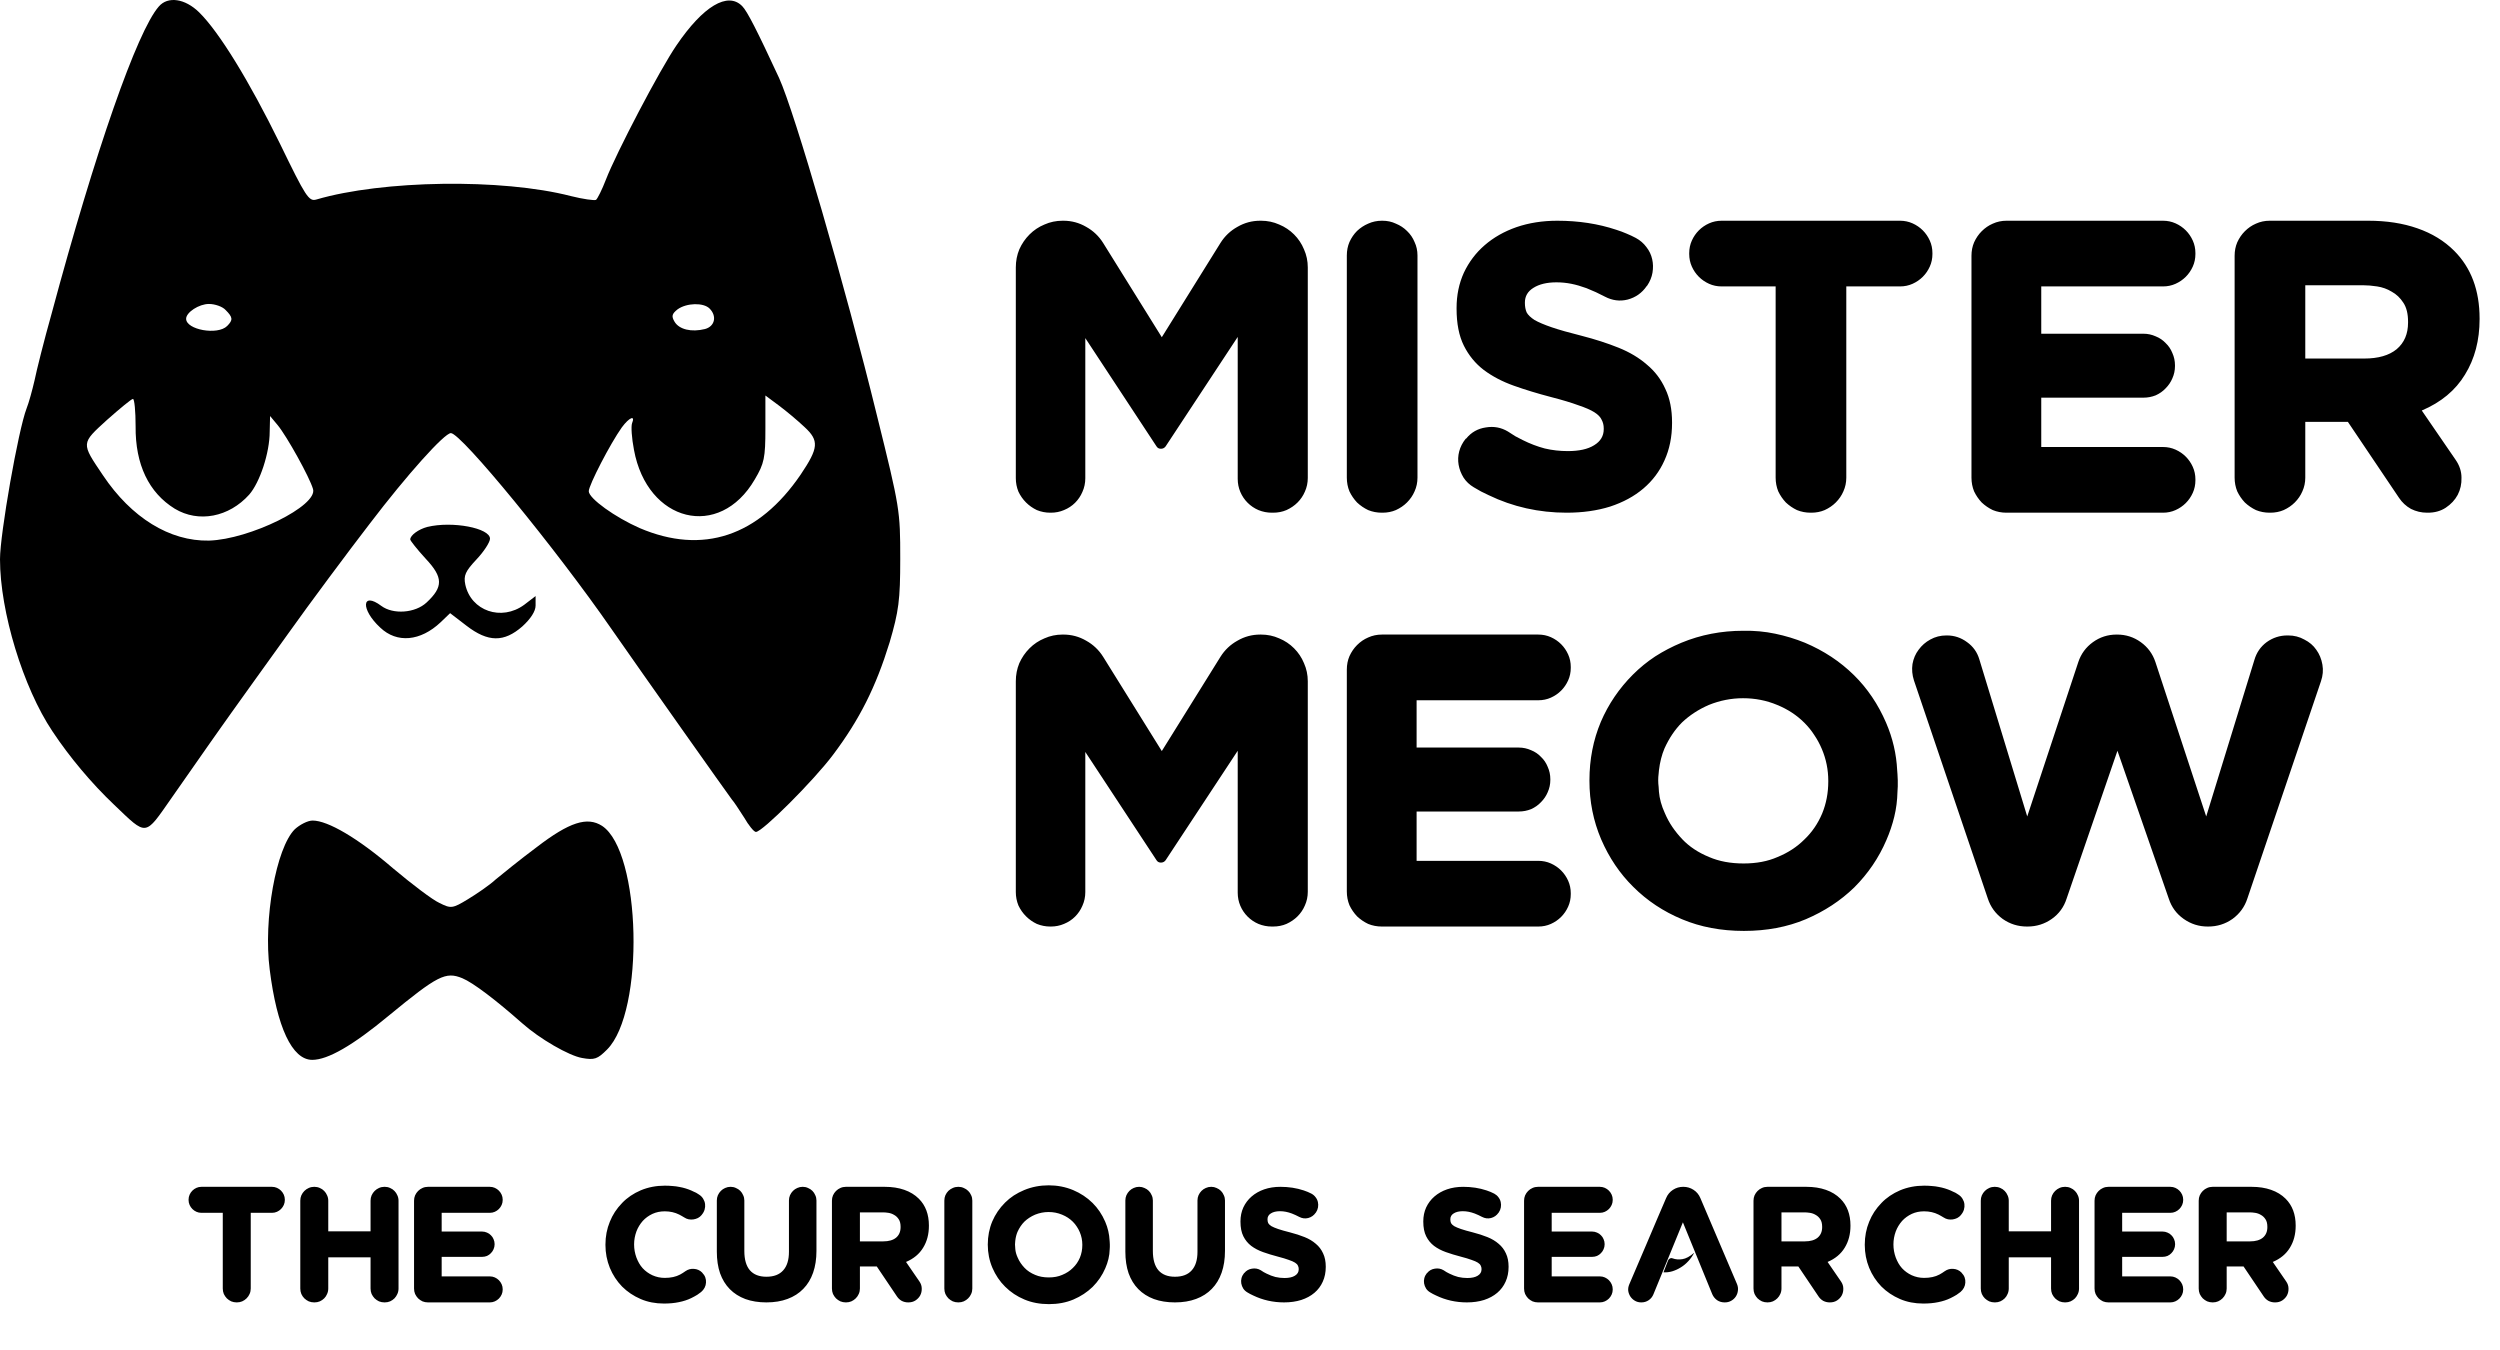 <svg width="411" height="222" viewBox="0 0 411 222" fill="none" xmlns="http://www.w3.org/2000/svg">
<path d="M31 197.223C31 196.932 31.057 196.659 31.171 196.406C31.285 196.153 31.437 195.931 31.627 195.741C31.817 195.551 32.039 195.399 32.292 195.285C32.545 195.171 32.818 195.114 33.109 195.114H44.718C45.009 195.114 45.282 195.171 45.535 195.285C45.788 195.399 46.01 195.551 46.2 195.741C46.39 195.931 46.542 196.153 46.656 196.406C46.77 196.659 46.827 196.932 46.827 197.223V197.28C46.827 197.571 46.77 197.844 46.656 198.097C46.542 198.35 46.39 198.572 46.2 198.762C46.01 198.952 45.788 199.104 45.535 199.218C45.282 199.332 45.009 199.389 44.718 199.389H41.222V211.834C41.222 212.151 41.159 212.448 41.032 212.727C40.918 212.993 40.753 213.234 40.538 213.449C40.335 213.652 40.095 213.816 39.816 213.943C39.55 214.057 39.259 214.114 38.942 214.114H38.904C38.587 214.114 38.29 214.057 38.011 213.943C37.745 213.816 37.504 213.652 37.289 213.449C37.086 213.234 36.922 212.993 36.795 212.727C36.681 212.448 36.624 212.151 36.624 211.834V199.389H33.109C32.818 199.389 32.545 199.332 32.292 199.218C32.039 199.104 31.817 198.952 31.627 198.762C31.437 198.572 31.285 198.35 31.171 198.097C31.057 197.844 31 197.571 31 197.28V197.223ZM60.92 197.394C60.92 197.077 60.977 196.786 61.091 196.52C61.217 196.241 61.382 196.001 61.585 195.798C61.8 195.583 62.041 195.418 62.307 195.304C62.585 195.177 62.883 195.114 63.2 195.114H63.257C63.573 195.114 63.865 195.177 64.131 195.304C64.409 195.418 64.65 195.583 64.853 195.798C65.055 196.001 65.214 196.241 65.328 196.52C65.454 196.786 65.518 197.077 65.518 197.394V211.834C65.518 212.151 65.454 212.448 65.328 212.727C65.214 212.993 65.055 213.234 64.853 213.449C64.65 213.652 64.409 213.816 64.131 213.943C63.865 214.057 63.573 214.114 63.257 214.114H63.2C62.883 214.114 62.585 214.057 62.307 213.943C62.041 213.816 61.8 213.652 61.585 213.449C61.382 213.234 61.217 212.993 61.091 212.727C60.977 212.448 60.92 212.151 60.92 211.834V206.704H53.966V211.834C53.966 212.151 53.902 212.448 53.776 212.727C53.662 213.006 53.503 213.246 53.301 213.449C53.098 213.652 52.857 213.816 52.579 213.943C52.313 214.057 52.021 214.114 51.705 214.114H51.648C51.331 214.114 51.033 214.057 50.755 213.943C50.489 213.816 50.248 213.652 50.033 213.449C49.83 213.246 49.665 213.006 49.539 212.727C49.425 212.448 49.368 212.151 49.368 211.834V197.394C49.368 197.077 49.425 196.786 49.539 196.52C49.665 196.241 49.83 196.001 50.033 195.798C50.248 195.583 50.489 195.418 50.755 195.304C51.033 195.177 51.331 195.114 51.648 195.114H51.686C52.002 195.114 52.3 195.177 52.579 195.304C52.857 195.418 53.098 195.583 53.301 195.798C53.503 196.001 53.662 196.241 53.776 196.52C53.902 196.786 53.966 197.077 53.966 197.394V202.429H60.92V197.394ZM68.069 197.394C68.069 197.077 68.126 196.786 68.24 196.52C68.367 196.241 68.532 196.001 68.734 195.798C68.95 195.583 69.19 195.418 69.456 195.304C69.735 195.177 70.033 195.114 70.349 195.114H80.533C80.825 195.114 81.097 195.171 81.35 195.285C81.604 195.399 81.825 195.551 82.015 195.741C82.205 195.931 82.357 196.153 82.471 196.406C82.585 196.659 82.642 196.932 82.642 197.223V197.28C82.642 197.571 82.585 197.844 82.471 198.097C82.357 198.35 82.205 198.572 82.015 198.762C81.825 198.952 81.604 199.104 81.35 199.218C81.097 199.332 80.825 199.389 80.533 199.389H72.61V202.467H79.26C79.539 202.467 79.805 202.524 80.058 202.638C80.312 202.739 80.527 202.885 80.704 203.075C80.894 203.252 81.04 203.468 81.141 203.721C81.255 203.974 81.312 204.24 81.312 204.519V204.576C81.312 204.855 81.255 205.121 81.141 205.374C81.04 205.615 80.894 205.83 80.704 206.02C80.527 206.21 80.312 206.362 80.058 206.476C79.805 206.577 79.539 206.628 79.26 206.628H72.61V209.839H80.533C80.825 209.839 81.097 209.896 81.35 210.01C81.604 210.124 81.825 210.276 82.015 210.466C82.205 210.656 82.357 210.878 82.471 211.131C82.585 211.384 82.642 211.657 82.642 211.948V212.005C82.642 212.296 82.585 212.569 82.471 212.822C82.357 213.075 82.205 213.297 82.015 213.487C81.825 213.677 81.604 213.829 81.35 213.943C81.097 214.057 80.825 214.114 80.533 214.114H70.349C70.033 214.114 69.735 214.057 69.456 213.943C69.19 213.816 68.95 213.652 68.734 213.449C68.532 213.234 68.367 212.993 68.24 212.727C68.126 212.448 68.069 212.151 68.069 211.834V197.394ZM115.457 209.25C115.685 209.478 115.85 209.731 115.951 210.01C116.052 210.289 116.09 210.574 116.065 210.865C116.052 211.156 115.976 211.435 115.837 211.701C115.698 211.967 115.508 212.201 115.267 212.404L114.64 212.86C114.475 212.961 114.311 213.056 114.146 213.145C113.981 213.234 113.81 213.322 113.633 213.411C113.038 213.702 112.36 213.924 111.6 214.076C110.878 214.228 110.061 214.304 109.149 214.304C107.756 214.304 106.483 214.057 105.33 213.563C104.152 213.056 103.132 212.372 102.271 211.511C101.41 210.624 100.738 209.598 100.257 208.433C99.776 207.242 99.535 205.988 99.535 204.671V204.614C99.535 203.271 99.776 202.017 100.257 200.852C100.485 200.282 100.764 199.744 101.093 199.237C101.435 198.718 101.828 198.23 102.271 197.774C103.107 196.9 104.133 196.203 105.349 195.684C106.565 195.177 107.882 194.924 109.301 194.924C109.744 194.924 110.162 194.943 110.555 194.981C110.948 195.006 111.328 195.057 111.695 195.133C112.05 195.196 112.392 195.279 112.721 195.38C113.05 195.481 113.361 195.595 113.652 195.722C113.791 195.785 113.924 195.849 114.051 195.912C114.178 195.963 114.304 196.02 114.431 196.083C114.52 196.134 114.602 196.184 114.678 196.235C114.767 196.286 114.855 196.343 114.944 196.406C115.223 196.583 115.444 196.811 115.609 197.09C115.774 197.356 115.875 197.641 115.913 197.945C115.951 198.249 115.926 198.553 115.837 198.857C115.748 199.161 115.596 199.44 115.381 199.693L115.362 199.731C115.185 199.946 114.976 200.117 114.735 200.244C114.494 200.358 114.247 200.434 113.994 200.472C113.741 200.51 113.481 200.504 113.215 200.453C112.962 200.402 112.721 200.301 112.493 200.149C112.354 200.06 112.214 199.978 112.075 199.902C111.936 199.826 111.796 199.75 111.657 199.674C111.302 199.497 110.929 199.364 110.536 199.275C110.143 199.186 109.725 199.142 109.282 199.142C108.547 199.142 107.876 199.281 107.268 199.56C106.647 199.851 106.115 200.238 105.672 200.719C105.216 201.238 104.868 201.815 104.627 202.448C104.374 203.145 104.247 203.848 104.247 204.557V204.614C104.247 205.336 104.374 206.045 104.627 206.742C104.754 207.071 104.899 207.382 105.064 207.673C105.229 207.964 105.425 208.237 105.653 208.49C106.096 208.971 106.628 209.358 107.249 209.649C107.895 209.94 108.573 210.086 109.282 210.086C110.283 210.086 111.125 209.902 111.809 209.535C112.113 209.37 112.404 209.187 112.683 208.984C112.898 208.832 113.126 208.724 113.367 208.661C113.608 208.598 113.848 208.579 114.089 208.604C114.342 208.617 114.583 208.674 114.811 208.775C115.039 208.876 115.248 209.022 115.438 209.212L115.457 209.25ZM131.983 195.114C132.287 195.114 132.572 195.177 132.838 195.304C133.117 195.418 133.357 195.576 133.56 195.779C133.763 195.982 133.921 196.222 134.035 196.501C134.162 196.767 134.225 197.052 134.225 197.356V205.64C134.225 206.983 134.041 208.18 133.674 209.231C133.307 210.282 132.768 211.169 132.059 211.891C131.362 212.613 130.501 213.164 129.475 213.544C128.462 213.924 127.303 214.114 125.998 214.114C124.706 214.114 123.553 213.93 122.54 213.563C121.527 213.183 120.672 212.638 119.975 211.929C119.278 211.22 118.746 210.352 118.379 209.326C118.024 208.287 117.847 207.103 117.847 205.773V197.356C117.847 197.052 117.904 196.767 118.018 196.501C118.145 196.222 118.309 195.982 118.512 195.779C118.715 195.576 118.949 195.418 119.215 195.304C119.494 195.177 119.785 195.114 120.089 195.114H120.127C120.431 195.114 120.716 195.177 120.982 195.304C121.261 195.418 121.501 195.576 121.704 195.779C121.907 195.982 122.065 196.222 122.179 196.501C122.306 196.767 122.369 197.052 122.369 197.356V205.659C122.369 207.065 122.673 208.123 123.281 208.832C123.902 209.541 124.807 209.896 125.998 209.896C127.214 209.896 128.132 209.548 128.753 208.851C129.386 208.154 129.703 207.135 129.703 205.792V197.356C129.703 197.052 129.76 196.767 129.874 196.501C130.001 196.222 130.165 195.982 130.368 195.779C130.571 195.576 130.805 195.418 131.071 195.304C131.35 195.177 131.641 195.114 131.945 195.114H131.983ZM151.154 210.675C151.408 211.042 151.534 211.429 151.534 211.834C151.547 212.239 151.465 212.613 151.287 212.955C151.11 213.284 150.85 213.563 150.508 213.791C150.179 214.006 149.793 214.114 149.349 214.114H149.292C148.925 214.114 148.577 214.032 148.247 213.867C147.931 213.69 147.671 213.449 147.468 213.145L144.143 208.205H141.369V211.834C141.369 212.151 141.306 212.448 141.179 212.727C141.065 212.993 140.901 213.234 140.685 213.449C140.483 213.652 140.242 213.816 139.963 213.943C139.697 214.057 139.406 214.114 139.089 214.114H139.051C138.735 214.114 138.437 214.057 138.158 213.943C137.892 213.816 137.652 213.652 137.436 213.449C137.234 213.234 137.069 212.993 136.942 212.727C136.828 212.448 136.771 212.151 136.771 211.834V197.394C136.771 197.077 136.828 196.786 136.942 196.52C137.069 196.241 137.234 196.001 137.436 195.798C137.652 195.583 137.892 195.418 138.158 195.304C138.437 195.177 138.735 195.114 139.051 195.114H145.473C146.664 195.114 147.728 195.279 148.665 195.608C149.615 195.937 150.413 196.425 151.059 197.071C152.161 198.173 152.712 199.642 152.712 201.479V201.517C152.712 202.898 152.396 204.101 151.762 205.127C151.142 206.153 150.204 206.932 148.95 207.464L151.154 210.675ZM148.057 201.688C148.057 201.169 147.956 200.757 147.753 200.453C147.551 200.136 147.297 199.896 146.993 199.731C146.702 199.554 146.385 199.44 146.043 199.389C145.714 199.338 145.41 199.313 145.131 199.313H141.369V204.082H145.207C146.119 204.082 146.822 203.879 147.316 203.474C147.81 203.056 148.057 202.48 148.057 201.745V201.688ZM155.25 197.375C155.25 197.058 155.307 196.767 155.421 196.501C155.548 196.222 155.713 195.982 155.915 195.779C156.131 195.576 156.371 195.418 156.637 195.304C156.916 195.177 157.214 195.114 157.53 195.114H157.568C157.885 195.114 158.176 195.177 158.442 195.304C158.721 195.418 158.962 195.576 159.164 195.779C159.38 195.982 159.544 196.222 159.658 196.501C159.785 196.767 159.848 197.058 159.848 197.375V211.834C159.848 212.151 159.785 212.448 159.658 212.727C159.544 212.993 159.38 213.234 159.164 213.449C158.962 213.652 158.721 213.816 158.442 213.943C158.176 214.057 157.885 214.114 157.568 214.114H157.53C157.214 214.114 156.916 214.057 156.637 213.943C156.371 213.816 156.131 213.652 155.915 213.449C155.713 213.234 155.548 212.993 155.421 212.727C155.307 212.448 155.25 212.151 155.25 211.834V197.375ZM166.914 205.336C166.952 205.792 167.079 206.254 167.294 206.723C167.434 207.052 167.598 207.356 167.788 207.635C167.978 207.914 168.194 208.18 168.434 208.433C168.89 208.914 169.473 209.301 170.182 209.592C170.828 209.871 171.576 210.01 172.424 210.01C173.26 210.01 173.995 209.871 174.628 209.592C175.312 209.313 175.895 208.933 176.376 208.452C176.87 207.983 177.257 207.42 177.535 206.761C177.801 206.115 177.934 205.418 177.934 204.671V204.633C177.934 203.911 177.795 203.221 177.516 202.562C177.377 202.233 177.212 201.929 177.022 201.65C176.845 201.371 176.63 201.105 176.376 200.852C175.882 200.358 175.293 199.972 174.609 199.693C173.913 199.402 173.172 199.256 172.386 199.256C171.626 199.256 170.885 199.402 170.163 199.693C169.492 199.984 168.909 200.364 168.415 200.833C167.959 201.289 167.579 201.853 167.275 202.524C167.098 202.942 166.978 203.417 166.914 203.949L166.895 204.158C166.857 204.449 166.857 204.741 166.895 205.032L166.914 205.336ZM162.392 204.595C162.392 203.24 162.639 201.973 163.133 200.795C163.627 199.642 164.324 198.616 165.223 197.717C165.667 197.274 166.148 196.881 166.667 196.539C167.199 196.197 167.769 195.899 168.377 195.646C169.631 195.127 170.974 194.867 172.405 194.867C173.824 194.867 175.16 195.127 176.414 195.646C177.643 196.165 178.707 196.868 179.606 197.755C180.48 198.616 181.177 199.649 181.696 200.852C182.127 201.853 182.368 202.885 182.418 203.949L182.437 204.196C182.45 204.335 182.456 204.468 182.456 204.595C182.456 204.722 182.456 204.855 182.456 204.994L182.437 205.336C182.425 205.906 182.355 206.451 182.228 206.97C182.102 207.489 181.931 207.996 181.715 208.49C181.221 209.643 180.525 210.669 179.625 211.568C178.739 212.429 177.687 213.12 176.471 213.639C175.268 214.146 173.925 214.399 172.443 214.399C170.961 214.399 169.619 214.146 168.415 213.639C167.199 213.132 166.142 212.429 165.242 211.53C164.368 210.669 163.672 209.636 163.152 208.433C162.646 207.242 162.392 205.976 162.392 204.633V204.595ZM199.145 195.114C199.449 195.114 199.734 195.177 200 195.304C200.279 195.418 200.519 195.576 200.722 195.779C200.925 195.982 201.083 196.222 201.197 196.501C201.324 196.767 201.387 197.052 201.387 197.356V205.64C201.387 206.983 201.203 208.18 200.836 209.231C200.469 210.282 199.93 211.169 199.221 211.891C198.524 212.613 197.663 213.164 196.637 213.544C195.624 213.924 194.465 214.114 193.16 214.114C191.868 214.114 190.715 213.93 189.702 213.563C188.689 213.183 187.834 212.638 187.137 211.929C186.44 211.22 185.908 210.352 185.541 209.326C185.186 208.287 185.009 207.103 185.009 205.773V197.356C185.009 197.052 185.066 196.767 185.18 196.501C185.307 196.222 185.471 195.982 185.674 195.779C185.877 195.576 186.111 195.418 186.377 195.304C186.656 195.177 186.947 195.114 187.251 195.114H187.289C187.593 195.114 187.878 195.177 188.144 195.304C188.423 195.418 188.663 195.576 188.866 195.779C189.069 195.982 189.227 196.222 189.341 196.501C189.468 196.767 189.531 197.052 189.531 197.356V205.659C189.531 207.065 189.835 208.123 190.443 208.832C191.064 209.541 191.969 209.896 193.16 209.896C194.376 209.896 195.294 209.548 195.915 208.851C196.548 208.154 196.865 207.135 196.865 205.792V197.356C196.865 197.052 196.922 196.767 197.036 196.501C197.163 196.222 197.327 195.982 197.53 195.779C197.733 195.576 197.967 195.418 198.233 195.304C198.512 195.177 198.803 195.114 199.107 195.114H199.145ZM212.065 202.6C212.952 202.828 213.756 203.088 214.478 203.379C215.2 203.67 215.815 204.038 216.321 204.481C216.841 204.912 217.24 205.437 217.518 206.058C217.81 206.666 217.955 207.394 217.955 208.243V208.281C217.955 209.18 217.791 209.991 217.461 210.713C217.145 211.422 216.689 212.03 216.093 212.537C215.498 213.044 214.776 213.436 213.927 213.715C213.079 213.981 212.135 214.114 211.096 214.114C210.197 214.114 209.323 214.019 208.474 213.829C207.626 213.639 206.809 213.354 206.023 212.974C205.681 212.822 205.358 212.651 205.054 212.461C204.776 212.296 204.554 212.087 204.389 211.834C204.225 211.568 204.117 211.289 204.066 210.998C204.016 210.707 204.028 210.415 204.104 210.124C204.18 209.833 204.32 209.56 204.522 209.307L204.56 209.288C204.89 208.883 205.314 208.642 205.833 208.566C206.353 208.477 206.834 208.566 207.277 208.832C207.429 208.933 207.588 209.035 207.752 209.136C207.917 209.225 208.075 209.307 208.227 209.383C208.709 209.624 209.19 209.807 209.671 209.934C210.153 210.048 210.653 210.105 211.172 210.105C211.907 210.105 212.477 209.978 212.882 209.725C213.3 209.472 213.509 209.123 213.509 208.68V208.623C213.509 208.42 213.465 208.237 213.376 208.072C213.3 207.895 213.142 207.73 212.901 207.578C212.661 207.426 212.312 207.274 211.856 207.122C211.413 206.957 210.824 206.78 210.089 206.59C209.215 206.362 208.405 206.115 207.657 205.849C206.91 205.583 206.258 205.241 205.7 204.823C205.156 204.405 204.725 203.879 204.408 203.246C204.092 202.613 203.933 201.808 203.933 200.833V200.795C203.933 199.959 204.092 199.193 204.408 198.496C204.738 197.799 205.187 197.204 205.757 196.71C206.34 196.203 207.03 195.811 207.828 195.532C208.639 195.253 209.526 195.114 210.488 195.114C211.869 195.114 213.148 195.31 214.326 195.703C214.567 195.779 214.789 195.861 214.991 195.95C215.207 196.039 215.409 196.134 215.599 196.235C215.878 196.387 216.106 196.583 216.283 196.824C216.473 197.065 216.6 197.331 216.663 197.622C216.727 197.901 216.733 198.192 216.682 198.496C216.632 198.787 216.518 199.066 216.34 199.332L216.302 199.37C215.998 199.813 215.587 200.105 215.067 200.244C214.561 200.371 214.067 200.307 213.585 200.054C213.205 199.851 212.806 199.668 212.388 199.503C212.046 199.376 211.717 199.281 211.4 199.218C211.084 199.155 210.761 199.123 210.431 199.123C209.811 199.123 209.31 199.243 208.93 199.484C208.563 199.712 208.379 200.029 208.379 200.434V200.472C208.379 200.7 208.417 200.903 208.493 201.08C208.582 201.245 208.753 201.409 209.006 201.574C209.272 201.726 209.646 201.884 210.127 202.049C210.609 202.214 211.255 202.397 212.065 202.6ZM242.121 202.6C243.008 202.828 243.812 203.088 244.534 203.379C245.256 203.67 245.87 204.038 246.377 204.481C246.896 204.912 247.295 205.437 247.574 206.058C247.865 206.666 248.011 207.394 248.011 208.243V208.281C248.011 209.18 247.846 209.991 247.517 210.713C247.2 211.422 246.744 212.03 246.149 212.537C245.554 213.044 244.832 213.436 243.983 213.715C243.134 213.981 242.191 214.114 241.152 214.114C240.253 214.114 239.379 214.019 238.53 213.829C237.681 213.639 236.864 213.354 236.079 212.974C235.737 212.822 235.414 212.651 235.11 212.461C234.831 212.296 234.61 212.087 234.445 211.834C234.28 211.568 234.173 211.289 234.122 210.998C234.071 210.707 234.084 210.415 234.16 210.124C234.236 209.833 234.375 209.56 234.578 209.307L234.616 209.288C234.945 208.883 235.37 208.642 235.889 208.566C236.408 208.477 236.89 208.566 237.333 208.832C237.485 208.933 237.643 209.035 237.808 209.136C237.973 209.225 238.131 209.307 238.283 209.383C238.764 209.624 239.246 209.807 239.727 209.934C240.208 210.048 240.709 210.105 241.228 210.105C241.963 210.105 242.533 209.978 242.938 209.725C243.356 209.472 243.565 209.123 243.565 208.68V208.623C243.565 208.42 243.521 208.237 243.432 208.072C243.356 207.895 243.198 207.73 242.957 207.578C242.716 207.426 242.368 207.274 241.912 207.122C241.469 206.957 240.88 206.78 240.145 206.59C239.271 206.362 238.46 206.115 237.713 205.849C236.966 205.583 236.313 205.241 235.756 204.823C235.211 204.405 234.781 203.879 234.464 203.246C234.147 202.613 233.989 201.808 233.989 200.833V200.795C233.989 199.959 234.147 199.193 234.464 198.496C234.793 197.799 235.243 197.204 235.813 196.71C236.396 196.203 237.086 195.811 237.884 195.532C238.695 195.253 239.581 195.114 240.544 195.114C241.925 195.114 243.204 195.31 244.382 195.703C244.623 195.779 244.844 195.861 245.047 195.95C245.262 196.039 245.465 196.134 245.655 196.235C245.934 196.387 246.162 196.583 246.339 196.824C246.529 197.065 246.656 197.331 246.719 197.622C246.782 197.901 246.789 198.192 246.738 198.496C246.687 198.787 246.573 199.066 246.396 199.332L246.358 199.37C246.054 199.813 245.642 200.105 245.123 200.244C244.616 200.371 244.122 200.307 243.641 200.054C243.261 199.851 242.862 199.668 242.444 199.503C242.102 199.376 241.773 199.281 241.456 199.218C241.139 199.155 240.816 199.123 240.487 199.123C239.866 199.123 239.366 199.243 238.986 199.484C238.619 199.712 238.435 200.029 238.435 200.434V200.472C238.435 200.7 238.473 200.903 238.549 201.08C238.638 201.245 238.809 201.409 239.062 201.574C239.328 201.726 239.702 201.884 240.183 202.049C240.664 202.214 241.31 202.397 242.121 202.6ZM250.557 197.394C250.557 197.077 250.614 196.786 250.728 196.52C250.855 196.241 251.019 196.001 251.222 195.798C251.437 195.583 251.678 195.418 251.944 195.304C252.223 195.177 252.52 195.114 252.837 195.114H263.021C263.312 195.114 263.585 195.171 263.838 195.285C264.091 195.399 264.313 195.551 264.503 195.741C264.693 195.931 264.845 196.153 264.959 196.406C265.073 196.659 265.13 196.932 265.13 197.223V197.28C265.13 197.571 265.073 197.844 264.959 198.097C264.845 198.35 264.693 198.572 264.503 198.762C264.313 198.952 264.091 199.104 263.838 199.218C263.585 199.332 263.312 199.389 263.021 199.389H255.098V202.467H261.748C262.027 202.467 262.293 202.524 262.546 202.638C262.799 202.739 263.015 202.885 263.192 203.075C263.382 203.252 263.528 203.468 263.629 203.721C263.743 203.974 263.8 204.24 263.8 204.519V204.576C263.8 204.855 263.743 205.121 263.629 205.374C263.528 205.615 263.382 205.83 263.192 206.02C263.015 206.21 262.799 206.362 262.546 206.476C262.293 206.577 262.027 206.628 261.748 206.628H255.098V209.839H263.021C263.312 209.839 263.585 209.896 263.838 210.01C264.091 210.124 264.313 210.276 264.503 210.466C264.693 210.656 264.845 210.878 264.959 211.131C265.073 211.384 265.13 211.657 265.13 211.948V212.005C265.13 212.296 265.073 212.569 264.959 212.822C264.845 213.075 264.693 213.297 264.503 213.487C264.313 213.677 264.091 213.829 263.838 213.943C263.585 214.057 263.312 214.114 263.021 214.114H252.837C252.52 214.114 252.223 214.057 251.944 213.943C251.678 213.816 251.437 213.652 251.222 213.449C251.019 213.234 250.855 212.993 250.728 212.727C250.614 212.448 250.557 212.151 250.557 211.834V197.394ZM285.56 211.093C285.712 211.46 285.763 211.821 285.712 212.176C285.674 212.531 285.56 212.854 285.37 213.145C285.18 213.436 284.927 213.671 284.61 213.848C284.306 214.025 283.958 214.114 283.565 214.114H283.508C283.065 214.114 282.66 213.994 282.292 213.753C281.938 213.5 281.672 213.17 281.494 212.765L276.668 200.947L271.823 212.784C271.659 213.189 271.399 213.512 271.044 213.753C270.69 213.994 270.291 214.114 269.847 214.114H269.809C269.429 214.114 269.087 214.025 268.783 213.848C268.479 213.671 268.232 213.443 268.042 213.164C267.852 212.873 267.732 212.556 267.681 212.214C267.643 211.859 267.7 211.505 267.852 211.15C268.916 208.667 269.828 206.533 270.588 204.747C271.348 202.948 271.975 201.473 272.469 200.32C273.052 198.977 273.533 197.856 273.913 196.957C274.154 196.387 274.528 195.937 275.034 195.608C275.541 195.279 276.098 195.114 276.706 195.114H276.744C277.352 195.114 277.91 195.279 278.416 195.608C278.923 195.937 279.297 196.387 279.537 196.957L285.56 211.093ZM273.476 209.174C273.958 209.199 274.439 209.142 274.92 209.003C275.414 208.851 275.883 208.636 276.326 208.357C276.782 208.078 277.194 207.736 277.561 207.331C277.941 206.926 278.264 206.463 278.53 205.944C277.821 206.565 277.169 206.919 276.573 207.008C275.991 207.097 275.459 207.052 274.977 206.875C274.838 206.812 274.692 206.818 274.54 206.894C274.401 206.957 274.3 207.065 274.236 207.217L273.476 209.174ZM302.659 210.675C302.912 211.042 303.039 211.429 303.039 211.834C303.051 212.239 302.969 212.613 302.792 212.955C302.614 213.284 302.355 213.563 302.013 213.791C301.683 214.006 301.297 214.114 300.854 214.114H300.797C300.429 214.114 300.081 214.032 299.752 213.867C299.435 213.69 299.175 213.449 298.973 213.145L295.648 208.205H292.874V211.834C292.874 212.151 292.81 212.448 292.684 212.727C292.57 212.993 292.405 213.234 292.19 213.449C291.987 213.652 291.746 213.816 291.468 213.943C291.202 214.057 290.91 214.114 290.594 214.114H290.556C290.239 214.114 289.941 214.057 289.663 213.943C289.397 213.816 289.156 213.652 288.941 213.449C288.738 213.234 288.573 212.993 288.447 212.727C288.333 212.448 288.276 212.151 288.276 211.834V197.394C288.276 197.077 288.333 196.786 288.447 196.52C288.573 196.241 288.738 196.001 288.941 195.798C289.156 195.583 289.397 195.418 289.663 195.304C289.941 195.177 290.239 195.114 290.556 195.114H296.978C298.168 195.114 299.232 195.279 300.17 195.608C301.12 195.937 301.918 196.425 302.564 197.071C303.666 198.173 304.217 199.642 304.217 201.479V201.517C304.217 202.898 303.9 204.101 303.267 205.127C302.646 206.153 301.709 206.932 300.455 207.464L302.659 210.675ZM299.562 201.688C299.562 201.169 299.46 200.757 299.258 200.453C299.055 200.136 298.802 199.896 298.498 199.731C298.206 199.554 297.89 199.44 297.548 199.389C297.218 199.338 296.914 199.313 296.636 199.313H292.874V204.082H296.712C297.624 204.082 298.327 203.879 298.821 203.474C299.315 203.056 299.562 202.48 299.562 201.745V201.688ZM322.491 209.25C322.719 209.478 322.884 209.731 322.985 210.01C323.086 210.289 323.124 210.574 323.099 210.865C323.086 211.156 323.01 211.435 322.871 211.701C322.732 211.967 322.542 212.201 322.301 212.404L321.674 212.86C321.509 212.961 321.345 213.056 321.18 213.145C321.015 213.234 320.844 213.322 320.667 213.411C320.072 213.702 319.394 213.924 318.634 214.076C317.912 214.228 317.095 214.304 316.183 214.304C314.79 214.304 313.517 214.057 312.364 213.563C311.186 213.056 310.166 212.372 309.305 211.511C308.444 210.624 307.772 209.598 307.291 208.433C306.81 207.242 306.569 205.988 306.569 204.671V204.614C306.569 203.271 306.81 202.017 307.291 200.852C307.519 200.282 307.798 199.744 308.127 199.237C308.469 198.718 308.862 198.23 309.305 197.774C310.141 196.9 311.167 196.203 312.383 195.684C313.599 195.177 314.916 194.924 316.335 194.924C316.778 194.924 317.196 194.943 317.589 194.981C317.982 195.006 318.362 195.057 318.729 195.133C319.084 195.196 319.426 195.279 319.755 195.38C320.084 195.481 320.395 195.595 320.686 195.722C320.825 195.785 320.958 195.849 321.085 195.912C321.212 195.963 321.338 196.02 321.465 196.083C321.554 196.134 321.636 196.184 321.712 196.235C321.801 196.286 321.889 196.343 321.978 196.406C322.257 196.583 322.478 196.811 322.643 197.09C322.808 197.356 322.909 197.641 322.947 197.945C322.985 198.249 322.96 198.553 322.871 198.857C322.782 199.161 322.63 199.44 322.415 199.693L322.396 199.731C322.219 199.946 322.01 200.117 321.769 200.244C321.528 200.358 321.281 200.434 321.028 200.472C320.775 200.51 320.515 200.504 320.249 200.453C319.996 200.402 319.755 200.301 319.527 200.149C319.388 200.06 319.248 199.978 319.109 199.902C318.97 199.826 318.83 199.75 318.691 199.674C318.336 199.497 317.963 199.364 317.57 199.275C317.177 199.186 316.759 199.142 316.316 199.142C315.581 199.142 314.91 199.281 314.302 199.56C313.681 199.851 313.149 200.238 312.706 200.719C312.25 201.238 311.902 201.815 311.661 202.448C311.408 203.145 311.281 203.848 311.281 204.557V204.614C311.281 205.336 311.408 206.045 311.661 206.742C311.788 207.071 311.933 207.382 312.098 207.673C312.263 207.964 312.459 208.237 312.687 208.49C313.13 208.971 313.662 209.358 314.283 209.649C314.929 209.94 315.607 210.086 316.316 210.086C317.317 210.086 318.159 209.902 318.843 209.535C319.147 209.37 319.438 209.187 319.717 208.984C319.932 208.832 320.16 208.724 320.401 208.661C320.642 208.598 320.882 208.579 321.123 208.604C321.376 208.617 321.617 208.674 321.845 208.775C322.073 208.876 322.282 209.022 322.472 209.212L322.491 209.25ZM337.194 197.394C337.194 197.077 337.251 196.786 337.365 196.52C337.491 196.241 337.656 196.001 337.859 195.798C338.074 195.583 338.315 195.418 338.581 195.304C338.859 195.177 339.157 195.114 339.474 195.114H339.531C339.847 195.114 340.139 195.177 340.405 195.304C340.683 195.418 340.924 195.583 341.127 195.798C341.329 196.001 341.488 196.241 341.602 196.52C341.728 196.786 341.792 197.077 341.792 197.394V211.834C341.792 212.151 341.728 212.448 341.602 212.727C341.488 212.993 341.329 213.234 341.127 213.449C340.924 213.652 340.683 213.816 340.405 213.943C340.139 214.057 339.847 214.114 339.531 214.114H339.474C339.157 214.114 338.859 214.057 338.581 213.943C338.315 213.816 338.074 213.652 337.859 213.449C337.656 213.234 337.491 212.993 337.365 212.727C337.251 212.448 337.194 212.151 337.194 211.834V206.704H330.24V211.834C330.24 212.151 330.176 212.448 330.05 212.727C329.936 213.006 329.777 213.246 329.575 213.449C329.372 213.652 329.131 213.816 328.853 213.943C328.587 214.057 328.295 214.114 327.979 214.114H327.922C327.605 214.114 327.307 214.057 327.029 213.943C326.763 213.816 326.522 213.652 326.307 213.449C326.104 213.246 325.939 213.006 325.813 212.727C325.699 212.448 325.642 212.151 325.642 211.834V197.394C325.642 197.077 325.699 196.786 325.813 196.52C325.939 196.241 326.104 196.001 326.307 195.798C326.522 195.583 326.763 195.418 327.029 195.304C327.307 195.177 327.605 195.114 327.922 195.114H327.96C328.276 195.114 328.574 195.177 328.853 195.304C329.131 195.418 329.372 195.583 329.575 195.798C329.777 196.001 329.936 196.241 330.05 196.52C330.176 196.786 330.24 197.077 330.24 197.394V202.429H337.194V197.394ZM344.343 197.394C344.343 197.077 344.4 196.786 344.514 196.52C344.641 196.241 344.806 196.001 345.008 195.798C345.224 195.583 345.464 195.418 345.73 195.304C346.009 195.177 346.307 195.114 346.623 195.114H356.807C357.099 195.114 357.371 195.171 357.624 195.285C357.878 195.399 358.099 195.551 358.289 195.741C358.479 195.931 358.631 196.153 358.745 196.406C358.859 196.659 358.916 196.932 358.916 197.223V197.28C358.916 197.571 358.859 197.844 358.745 198.097C358.631 198.35 358.479 198.572 358.289 198.762C358.099 198.952 357.878 199.104 357.624 199.218C357.371 199.332 357.099 199.389 356.807 199.389H348.884V202.467H355.534C355.813 202.467 356.079 202.524 356.332 202.638C356.586 202.739 356.801 202.885 356.978 203.075C357.168 203.252 357.314 203.468 357.415 203.721C357.529 203.974 357.586 204.24 357.586 204.519V204.576C357.586 204.855 357.529 205.121 357.415 205.374C357.314 205.615 357.168 205.83 356.978 206.02C356.801 206.21 356.586 206.362 356.332 206.476C356.079 206.577 355.813 206.628 355.534 206.628H348.884V209.839H356.807C357.099 209.839 357.371 209.896 357.624 210.01C357.878 210.124 358.099 210.276 358.289 210.466C358.479 210.656 358.631 210.878 358.745 211.131C358.859 211.384 358.916 211.657 358.916 211.948V212.005C358.916 212.296 358.859 212.569 358.745 212.822C358.631 213.075 358.479 213.297 358.289 213.487C358.099 213.677 357.878 213.829 357.624 213.943C357.371 214.057 357.099 214.114 356.807 214.114H346.623C346.307 214.114 346.009 214.057 345.73 213.943C345.464 213.816 345.224 213.652 345.008 213.449C344.806 213.234 344.641 212.993 344.514 212.727C344.4 212.448 344.343 212.151 344.343 211.834V197.394ZM375.851 210.675C376.104 211.042 376.231 211.429 376.231 211.834C376.244 212.239 376.161 212.613 375.984 212.955C375.807 213.284 375.547 213.563 375.205 213.791C374.876 214.006 374.489 214.114 374.046 214.114H373.989C373.622 214.114 373.273 214.032 372.944 213.867C372.627 213.69 372.368 213.449 372.165 213.145L368.84 208.205H366.066V211.834C366.066 212.151 366.003 212.448 365.876 212.727C365.762 212.993 365.597 213.234 365.382 213.449C365.179 213.652 364.939 213.816 364.66 213.943C364.394 214.057 364.103 214.114 363.786 214.114H363.748C363.431 214.114 363.134 214.057 362.855 213.943C362.589 213.816 362.348 213.652 362.133 213.449C361.93 213.234 361.766 212.993 361.639 212.727C361.525 212.448 361.468 212.151 361.468 211.834V197.394C361.468 197.077 361.525 196.786 361.639 196.52C361.766 196.241 361.93 196.001 362.133 195.798C362.348 195.583 362.589 195.418 362.855 195.304C363.134 195.177 363.431 195.114 363.748 195.114H370.17C371.361 195.114 372.425 195.279 373.362 195.608C374.312 195.937 375.11 196.425 375.756 197.071C376.858 198.173 377.409 199.642 377.409 201.479V201.517C377.409 202.898 377.092 204.101 376.459 205.127C375.838 206.153 374.901 206.932 373.647 207.464L375.851 210.675ZM372.754 201.688C372.754 201.169 372.653 200.757 372.45 200.453C372.247 200.136 371.994 199.896 371.69 199.731C371.399 199.554 371.082 199.44 370.74 199.389C370.411 199.338 370.107 199.313 369.828 199.313H366.066V204.082H369.904C370.816 204.082 371.519 203.879 372.013 203.474C372.507 203.056 372.754 202.48 372.754 201.745V201.688Z" fill="black"/>
<path d="M26.103 1.075C22.544 5.134 15.674 24.805 8.493 51.532C7.244 55.966 5.995 60.962 5.683 62.523C5.308 64.146 4.746 66.207 4.371 67.144C2.997 70.703 0 87.814 0 91.935C0 100.553 3.809 113.043 8.618 120.224C11.428 124.47 15.112 128.842 18.734 132.276C24.23 137.522 23.73 137.584 28.226 131.152C30.412 128.03 33.222 124.033 34.471 122.222C35.72 120.411 37.406 118.101 38.093 117.102C38.842 116.04 40.466 113.792 41.715 112.043C42.964 110.295 45.587 106.673 47.46 104.05C50.645 99.554 57.576 90.249 60.761 86.128C66.944 78.01 73.063 71.203 74.125 71.203C75.811 71.203 91.423 90.249 100.54 103.426C105.661 110.794 119.711 130.653 120.336 131.464C120.648 131.777 121.522 133.151 122.334 134.399C123.084 135.711 123.958 136.772 124.27 136.772C125.332 136.772 133.762 128.342 136.947 124.096C141.318 118.288 144.003 112.918 146.251 105.611C147.75 100.491 148 98.68 148 91.873C148 83.942 147.938 83.505 144.191 68.393C138.945 46.973 130.64 18.435 128.079 12.815C124.457 5.009 122.834 1.824 122.022 1.012C119.649 -1.423 115.59 1.012 111.219 7.444C108.471 11.441 101.289 25.179 99.603 29.55C98.979 31.174 98.23 32.673 97.98 32.86C97.668 32.985 95.856 32.735 93.858 32.236C82.493 29.301 62.884 29.613 52.019 32.798C50.77 33.172 50.27 32.361 46.024 23.618C40.965 13.314 36.032 5.259 32.722 2.011C30.412 -0.237 27.602 -0.674 26.103 1.075ZM37.094 50.97C38.28 52.156 38.343 52.594 37.343 53.593C35.782 55.154 30.599 54.217 30.599 52.406C30.599 51.345 32.722 49.971 34.346 49.971C35.345 49.971 36.594 50.408 37.094 50.97ZM116.651 50.72C117.9 51.969 117.526 53.655 115.902 54.092C113.654 54.654 111.656 54.155 110.906 52.906C110.344 51.969 110.469 51.594 111.406 50.845C112.905 49.783 115.652 49.721 116.651 50.72ZM132.263 70.204C134.699 72.452 134.574 73.638 131.639 78.01C124.707 88.189 115.527 91.248 105.161 86.815C101.165 85.066 96.793 81.944 96.793 80.757C96.793 79.758 100.353 72.889 102.226 70.266C103.475 68.58 104.474 68.205 103.912 69.579C103.725 70.079 103.85 72.015 104.224 73.951C106.41 85.878 118.275 88.813 124.083 78.821C125.644 76.199 125.831 75.262 125.831 70.454V65.021L128.017 66.644C129.203 67.518 131.139 69.142 132.263 70.204ZM22.294 70.079C22.231 76.386 24.479 81.007 28.726 83.63C32.66 86.003 37.656 85.004 40.965 81.319C42.714 79.321 44.338 74.45 44.338 70.953L44.4 68.393L45.649 69.891C47.148 71.702 50.895 78.447 51.456 80.383C52.331 83.13 41.028 88.688 34.346 88.875C27.914 89 21.607 85.129 16.923 78.135C13.301 72.764 13.301 72.951 17.61 69.017C19.733 67.144 21.607 65.583 21.857 65.583C22.106 65.583 22.294 67.643 22.294 70.079Z" fill="black"/>
<path d="M70.253 86.627C68.817 87.002 67.443 88.001 67.443 88.688C67.443 88.875 68.567 90.312 70.004 91.873C72.876 94.933 72.876 96.494 70.128 99.054C68.255 100.803 64.633 101.053 62.697 99.616C59.45 97.181 59.263 100.178 62.51 103.176C65.257 105.799 69.129 105.424 72.439 102.302L74 100.803L76.685 102.864C80.245 105.611 82.868 105.611 85.865 102.988C87.239 101.739 88.051 100.491 88.051 99.554V97.993L86.177 99.429C82.43 102.177 77.435 100.428 76.498 96.119C76.186 94.621 76.498 93.934 78.309 91.998C79.558 90.686 80.557 89.125 80.557 88.563C80.557 86.815 74.375 85.628 70.253 86.627Z" fill="black"/>
<path d="M48.459 136.335C45.399 139.395 43.276 151.135 44.337 159.378C45.524 168.87 48.022 174.241 51.331 174.241C53.892 174.241 58.013 171.868 63.883 166.997C71.939 160.377 73.251 159.691 75.998 160.815C77.809 161.564 81.556 164.437 85.802 168.183C88.737 170.806 93.546 173.554 95.669 173.928C97.73 174.303 98.229 174.116 99.791 172.555C106.035 166.31 105.411 140.02 98.979 135.773C96.543 134.212 93.608 135.149 88.238 139.27C85.553 141.269 82.555 143.704 81.493 144.578C80.494 145.515 78.371 146.951 76.935 147.826C74.374 149.387 74.125 149.387 72.251 148.45C71.127 147.95 67.755 145.39 64.633 142.767C58.825 137.772 53.892 134.899 51.394 134.899C50.582 134.899 49.271 135.586 48.459 136.335Z" fill="black"/>
<path d="M200.648 39.936C201.352 38.816 202.28 37.936 203.432 37.296C204.584 36.624 205.832 36.288 207.176 36.288H207.32C208.376 36.288 209.368 36.496 210.296 36.912C211.224 37.296 212.04 37.84 212.744 38.544C213.448 39.248 213.992 40.064 214.376 40.992C214.792 41.92 215 42.912 215 43.968V78.576C215 79.376 214.84 80.128 214.52 80.832C214.232 81.504 213.832 82.096 213.32 82.608C212.808 83.12 212.2 83.536 211.496 83.856C210.824 84.144 210.088 84.288 209.288 84.288H209.096C208.328 84.288 207.592 84.144 206.888 83.856C206.216 83.568 205.624 83.168 205.112 82.656C204.6 82.144 204.2 81.552 203.912 80.88C203.624 80.208 203.48 79.488 203.48 78.72V55.392L191.624 73.392C191.432 73.648 191.176 73.776 190.856 73.776C190.536 73.776 190.296 73.648 190.136 73.392L178.424 55.584V78.624C178.424 79.424 178.264 80.176 177.944 80.88C177.656 81.552 177.256 82.144 176.744 82.656C176.232 83.168 175.624 83.568 174.92 83.856C174.248 84.144 173.528 84.288 172.76 84.288H172.664C171.896 84.288 171.16 84.144 170.456 83.856C169.784 83.536 169.192 83.12 168.68 82.608C168.168 82.096 167.752 81.504 167.432 80.832C167.144 80.128 167 79.392 167 78.624V43.968C167 42.912 167.192 41.92 167.576 40.992C167.992 40.064 168.552 39.248 169.256 38.544C169.96 37.84 170.776 37.296 171.704 36.912C172.632 36.496 173.624 36.288 174.68 36.288H174.824C176.168 36.288 177.416 36.624 178.568 37.296C179.72 37.936 180.648 38.816 181.352 39.936L191 55.44L200.648 39.936ZM221.418 42C221.418 41.2 221.562 40.464 221.85 39.792C222.17 39.088 222.586 38.48 223.098 37.968C223.642 37.456 224.25 37.056 224.922 36.768C225.626 36.448 226.378 36.288 227.178 36.288H227.274C228.074 36.288 228.81 36.448 229.482 36.768C230.186 37.056 230.794 37.456 231.306 37.968C231.85 38.48 232.266 39.088 232.554 39.792C232.874 40.464 233.034 41.2 233.034 42V78.528C233.034 79.328 232.874 80.08 232.554 80.784C232.266 81.456 231.85 82.064 231.306 82.608C230.794 83.12 230.186 83.536 229.482 83.856C228.81 84.144 228.074 84.288 227.274 84.288H227.178C226.378 84.288 225.626 84.144 224.922 83.856C224.25 83.536 223.642 83.12 223.098 82.608C222.586 82.064 222.17 81.456 221.85 80.784C221.562 80.08 221.418 79.328 221.418 78.528V42ZM260.005 55.2C262.245 55.776 264.277 56.432 266.101 57.168C267.925 57.904 269.477 58.832 270.757 59.952C272.069 61.04 273.077 62.368 273.781 63.936C274.517 65.472 274.885 67.312 274.885 69.456V69.552C274.885 71.824 274.469 73.872 273.637 75.696C272.837 77.488 271.685 79.024 270.181 80.304C268.677 81.584 266.853 82.576 264.709 83.28C262.565 83.952 260.181 84.288 257.557 84.288C255.285 84.288 253.077 84.048 250.933 83.568C248.789 83.088 246.725 82.368 244.741 81.408C243.877 81.024 243.061 80.592 242.293 80.112C241.589 79.696 241.029 79.168 240.613 78.528C240.197 77.856 239.925 77.152 239.797 76.416C239.669 75.68 239.701 74.944 239.893 74.208C240.085 73.472 240.437 72.784 240.949 72.144L241.045 72.096C241.877 71.072 242.949 70.464 244.261 70.272C245.573 70.048 246.789 70.272 247.909 70.944C248.293 71.2 248.693 71.456 249.109 71.712C249.525 71.936 249.925 72.144 250.309 72.336C251.525 72.944 252.741 73.408 253.957 73.728C255.173 74.016 256.437 74.16 257.749 74.16C259.605 74.16 261.045 73.84 262.069 73.2C263.125 72.56 263.653 71.68 263.653 70.56V70.416C263.653 69.904 263.541 69.44 263.317 69.024C263.125 68.576 262.725 68.16 262.117 67.776C261.509 67.392 260.629 67.008 259.477 66.624C258.357 66.208 256.869 65.76 255.013 65.28C252.805 64.704 250.757 64.08 248.869 63.408C246.981 62.736 245.333 61.872 243.925 60.816C242.549 59.76 241.461 58.432 240.661 56.832C239.861 55.232 239.461 53.2 239.461 50.736V50.64C239.461 48.528 239.861 46.592 240.661 44.832C241.493 43.072 242.629 41.568 244.069 40.32C245.541 39.04 247.285 38.048 249.301 37.344C251.349 36.64 253.589 36.288 256.021 36.288C259.509 36.288 262.741 36.784 265.717 37.776C266.325 37.968 266.885 38.176 267.397 38.4C267.941 38.624 268.453 38.864 268.933 39.12C269.637 39.504 270.213 40 270.661 40.608C271.141 41.216 271.461 41.888 271.621 42.624C271.781 43.328 271.797 44.064 271.669 44.832C271.541 45.568 271.253 46.272 270.805 46.944L270.709 47.04C269.941 48.16 268.901 48.896 267.589 49.248C266.309 49.568 265.061 49.408 263.845 48.768C262.885 48.256 261.877 47.792 260.821 47.376C259.957 47.056 259.125 46.816 258.325 46.656C257.525 46.496 256.709 46.416 255.877 46.416C254.309 46.416 253.045 46.72 252.085 47.328C251.157 47.904 250.693 48.704 250.693 49.728V49.824C250.693 50.4 250.789 50.912 250.981 51.36C251.205 51.776 251.637 52.192 252.277 52.608C252.949 52.992 253.893 53.392 255.109 53.808C256.325 54.224 257.957 54.688 260.005 55.2ZM277.707 41.616C277.707 40.88 277.851 40.192 278.139 39.552C278.427 38.912 278.811 38.352 279.291 37.872C279.771 37.392 280.331 37.008 280.971 36.72C281.611 36.432 282.299 36.288 283.035 36.288H312.363C313.099 36.288 313.787 36.432 314.427 36.72C315.067 37.008 315.627 37.392 316.107 37.872C316.587 38.352 316.971 38.912 317.259 39.552C317.547 40.192 317.691 40.88 317.691 41.616V41.76C317.691 42.496 317.547 43.184 317.259 43.824C316.971 44.464 316.587 45.024 316.107 45.504C315.627 45.984 315.067 46.368 314.427 46.656C313.787 46.944 313.099 47.088 312.363 47.088H303.531V78.528C303.531 79.328 303.371 80.08 303.051 80.784C302.763 81.456 302.347 82.064 301.803 82.608C301.291 83.12 300.683 83.536 299.979 83.856C299.307 84.144 298.571 84.288 297.771 84.288H297.675C296.875 84.288 296.123 84.144 295.419 83.856C294.747 83.536 294.139 83.12 293.595 82.608C293.083 82.064 292.667 81.456 292.347 80.784C292.059 80.08 291.915 79.328 291.915 78.528V47.088H283.035C282.299 47.088 281.611 46.944 280.971 46.656C280.331 46.368 279.771 45.984 279.291 45.504C278.811 45.024 278.427 44.464 278.139 43.824C277.851 43.184 277.707 42.496 277.707 41.76V41.616ZM324.11 42.048C324.11 41.248 324.254 40.512 324.542 39.84C324.862 39.136 325.278 38.528 325.79 38.016C326.334 37.472 326.942 37.056 327.614 36.768C328.318 36.448 329.07 36.288 329.87 36.288H355.598C356.334 36.288 357.022 36.432 357.662 36.72C358.302 37.008 358.862 37.392 359.342 37.872C359.822 38.352 360.206 38.912 360.494 39.552C360.782 40.192 360.926 40.88 360.926 41.616V41.76C360.926 42.496 360.782 43.184 360.494 43.824C360.206 44.464 359.822 45.024 359.342 45.504C358.862 45.984 358.302 46.368 357.662 46.656C357.022 46.944 356.334 47.088 355.598 47.088H335.582V54.864H352.382C353.086 54.864 353.758 55.008 354.398 55.296C355.038 55.552 355.582 55.92 356.03 56.4C356.51 56.848 356.878 57.392 357.134 58.032C357.422 58.672 357.566 59.344 357.566 60.048V60.192C357.566 60.896 357.422 61.568 357.134 62.208C356.878 62.816 356.51 63.36 356.03 63.84C355.582 64.32 355.038 64.704 354.398 64.992C353.758 65.248 353.086 65.376 352.382 65.376H335.582V73.488H355.598C356.334 73.488 357.022 73.632 357.662 73.92C358.302 74.208 358.862 74.592 359.342 75.072C359.822 75.552 360.206 76.112 360.494 76.752C360.782 77.392 360.926 78.08 360.926 78.816V78.96C360.926 79.696 360.782 80.384 360.494 81.024C360.206 81.664 359.822 82.224 359.342 82.704C358.862 83.184 358.302 83.568 357.662 83.856C357.022 84.144 356.334 84.288 355.598 84.288H329.87C329.07 84.288 328.318 84.144 327.614 83.856C326.942 83.536 326.334 83.12 325.79 82.608C325.278 82.064 324.862 81.456 324.542 80.784C324.254 80.08 324.11 79.328 324.11 78.528V42.048ZM403.708 75.6C404.348 76.528 404.668 77.504 404.668 78.528C404.7 79.552 404.492 80.496 404.044 81.36C403.596 82.192 402.94 82.896 402.076 83.472C401.244 84.016 400.268 84.288 399.148 84.288H399.004C398.076 84.288 397.196 84.08 396.364 83.664C395.564 83.216 394.908 82.608 394.396 81.84L385.996 69.36H378.988V78.528C378.988 79.328 378.828 80.08 378.508 80.784C378.22 81.456 377.804 82.064 377.26 82.608C376.748 83.12 376.14 83.536 375.436 83.856C374.764 84.144 374.028 84.288 373.228 84.288H373.132C372.332 84.288 371.58 84.144 370.876 83.856C370.204 83.536 369.596 83.12 369.052 82.608C368.54 82.064 368.124 81.456 367.804 80.784C367.516 80.08 367.372 79.328 367.372 78.528V42.048C367.372 41.248 367.516 40.512 367.804 39.84C368.124 39.136 368.54 38.528 369.052 38.016C369.596 37.472 370.204 37.056 370.876 36.768C371.58 36.448 372.332 36.288 373.132 36.288H389.356C392.364 36.288 395.052 36.704 397.42 37.536C399.82 38.368 401.836 39.6 403.468 41.232C406.252 44.016 407.644 47.728 407.644 52.368V52.464C407.644 55.952 406.844 58.992 405.244 61.584C403.676 64.176 401.308 66.144 398.14 67.488L403.708 75.6ZM395.884 52.896C395.884 51.584 395.628 50.544 395.116 49.776C394.604 48.976 393.964 48.368 393.196 47.952C392.46 47.504 391.66 47.216 390.796 47.088C389.964 46.96 389.196 46.896 388.492 46.896H378.988V58.944H388.684C390.988 58.944 392.764 58.432 394.012 57.408C395.26 56.352 395.884 54.896 395.884 53.04V52.896Z" fill="black"/>
<path d="M200.648 107.971C201.352 106.851 202.28 105.971 203.432 105.331C204.584 104.659 205.832 104.323 207.176 104.323H207.32C208.376 104.323 209.368 104.531 210.296 104.947C211.224 105.331 212.04 105.875 212.744 106.579C213.448 107.283 213.992 108.099 214.376 109.027C214.792 109.955 215 110.947 215 112.003V146.611C215 147.411 214.84 148.163 214.52 148.867C214.232 149.539 213.832 150.131 213.32 150.643C212.808 151.155 212.2 151.571 211.496 151.891C210.824 152.179 210.088 152.323 209.288 152.323H209.096C208.328 152.323 207.592 152.179 206.888 151.891C206.216 151.603 205.624 151.203 205.112 150.691C204.6 150.179 204.2 149.587 203.912 148.915C203.624 148.243 203.48 147.523 203.48 146.755V123.427L191.624 141.427C191.432 141.683 191.176 141.811 190.856 141.811C190.536 141.811 190.296 141.683 190.136 141.427L178.424 123.619V146.659C178.424 147.459 178.264 148.211 177.944 148.915C177.656 149.587 177.256 150.179 176.744 150.691C176.232 151.203 175.624 151.603 174.92 151.891C174.248 152.179 173.528 152.323 172.76 152.323H172.664C171.896 152.323 171.16 152.179 170.456 151.891C169.784 151.571 169.192 151.155 168.68 150.643C168.168 150.131 167.752 149.539 167.432 148.867C167.144 148.163 167 147.427 167 146.659V112.003C167 110.947 167.192 109.955 167.576 109.027C167.992 108.099 168.552 107.283 169.256 106.579C169.96 105.875 170.776 105.331 171.704 104.947C172.632 104.531 173.624 104.323 174.68 104.323H174.824C176.168 104.323 177.416 104.659 178.568 105.331C179.72 105.971 180.648 106.851 181.352 107.971L191 123.475L200.648 107.971ZM221.418 110.083C221.418 109.283 221.562 108.547 221.85 107.875C222.17 107.171 222.586 106.563 223.098 106.051C223.642 105.507 224.25 105.091 224.922 104.803C225.626 104.483 226.378 104.323 227.178 104.323H252.906C253.642 104.323 254.33 104.467 254.97 104.755C255.61 105.043 256.17 105.427 256.65 105.907C257.13 106.387 257.514 106.947 257.802 107.587C258.09 108.227 258.234 108.915 258.234 109.651V109.795C258.234 110.531 258.09 111.219 257.802 111.859C257.514 112.499 257.13 113.059 256.65 113.539C256.17 114.019 255.61 114.403 254.97 114.691C254.33 114.979 253.642 115.123 252.906 115.123H232.89V122.899H249.69C250.394 122.899 251.066 123.043 251.706 123.331C252.346 123.587 252.89 123.955 253.338 124.435C253.818 124.883 254.186 125.427 254.442 126.067C254.73 126.707 254.874 127.379 254.874 128.083V128.227C254.874 128.931 254.73 129.603 254.442 130.243C254.186 130.851 253.818 131.395 253.338 131.875C252.89 132.355 252.346 132.739 251.706 133.027C251.066 133.283 250.394 133.411 249.69 133.411H232.89V141.523H252.906C253.642 141.523 254.33 141.667 254.97 141.955C255.61 142.243 256.17 142.627 256.65 143.107C257.13 143.587 257.514 144.147 257.802 144.787C258.09 145.427 258.234 146.115 258.234 146.851V146.995C258.234 147.731 258.09 148.419 257.802 149.059C257.514 149.699 257.13 150.259 256.65 150.739C256.17 151.219 255.61 151.603 254.97 151.891C254.33 152.179 253.642 152.323 252.906 152.323H227.178C226.378 152.323 225.626 152.179 224.922 151.891C224.25 151.571 223.642 151.155 223.098 150.643C222.586 150.099 222.17 149.491 221.85 148.819C221.562 148.115 221.418 147.363 221.418 146.563V110.083ZM272.729 130.147C272.825 131.299 273.145 132.467 273.689 133.651C274.041 134.483 274.457 135.251 274.937 135.955C275.417 136.659 275.961 137.331 276.569 137.971C277.721 139.187 279.193 140.163 280.985 140.899C282.617 141.603 284.505 141.955 286.649 141.955C288.761 141.955 290.617 141.603 292.217 140.899C293.945 140.195 295.417 139.235 296.633 138.019C297.881 136.835 298.857 135.411 299.561 133.747C300.233 132.115 300.569 130.355 300.569 128.467V128.371C300.569 126.547 300.217 124.803 299.513 123.139C299.161 122.307 298.745 121.539 298.265 120.835C297.817 120.131 297.273 119.459 296.633 118.819C295.385 117.571 293.897 116.595 292.169 115.891C290.409 115.155 288.537 114.787 286.553 114.787C284.633 114.787 282.761 115.155 280.937 115.891C279.241 116.627 277.769 117.587 276.521 118.771C275.369 119.923 274.409 121.347 273.641 123.043C273.193 124.099 272.889 125.299 272.729 126.643L272.681 127.171C272.585 127.907 272.585 128.643 272.681 129.379L272.729 130.147ZM261.305 128.275C261.305 124.851 261.929 121.651 263.177 118.675C264.425 115.763 266.185 113.171 268.457 110.899C269.577 109.779 270.793 108.787 272.105 107.923C273.449 107.059 274.889 106.307 276.425 105.667C279.593 104.355 282.985 103.699 286.601 103.699C288.425 103.667 290.169 103.827 291.833 104.179C293.529 104.531 295.161 105.027 296.729 105.667C299.833 106.979 302.521 108.755 304.793 110.995C307.001 113.171 308.761 115.779 310.073 118.819C311.161 121.347 311.769 123.955 311.897 126.643L311.945 127.267C311.977 127.619 311.993 127.955 311.993 128.275C311.993 128.595 311.993 128.931 311.993 129.283L311.945 130.147C311.913 131.587 311.737 132.963 311.417 134.275C311.097 135.587 310.665 136.867 310.121 138.115C308.873 141.027 307.113 143.619 304.841 145.891C302.601 148.067 299.945 149.811 296.873 151.123C293.833 152.403 290.441 153.043 286.697 153.043C282.953 153.043 279.561 152.403 276.521 151.123C273.449 149.843 270.777 148.067 268.505 145.795C266.297 143.619 264.537 141.011 263.225 137.971C261.945 134.963 261.305 131.763 261.305 128.371V128.275ZM325.404 108.403L333.276 134.227L341.676 108.835C342.124 107.491 342.924 106.403 344.076 105.571C345.228 104.739 346.524 104.323 347.964 104.323H348.06C349.5 104.323 350.796 104.739 351.948 105.571C353.1 106.403 353.9 107.491 354.348 108.835L362.7 134.227L370.62 108.499C370.972 107.283 371.644 106.307 372.636 105.571C373.66 104.835 374.796 104.467 376.044 104.467H376.188C377.148 104.467 378.028 104.691 378.828 105.139C379.66 105.555 380.316 106.115 380.796 106.819C381.308 107.523 381.644 108.339 381.804 109.267C381.964 110.163 381.884 111.075 381.564 112.003L369.468 147.715C369.02 149.091 368.204 150.211 367.02 151.075C365.836 151.907 364.508 152.323 363.036 152.323H362.94C361.5 152.323 360.188 151.907 359.004 151.075C357.82 150.243 357.004 149.139 356.556 147.763L348.108 123.427L339.756 147.715C339.308 149.123 338.492 150.243 337.308 151.075C336.124 151.907 334.796 152.323 333.324 152.323H333.228C331.756 152.323 330.428 151.907 329.244 151.075C328.06 150.211 327.244 149.091 326.796 147.715L314.652 111.859C314.364 110.963 314.284 110.067 314.412 109.171C314.572 108.275 314.908 107.491 315.42 106.819C315.932 106.115 316.572 105.555 317.34 105.139C318.14 104.691 319.02 104.467 319.98 104.467H320.076C321.292 104.467 322.396 104.835 323.388 105.571C324.38 106.275 325.052 107.219 325.404 108.403Z" fill="black"/>
</svg>
